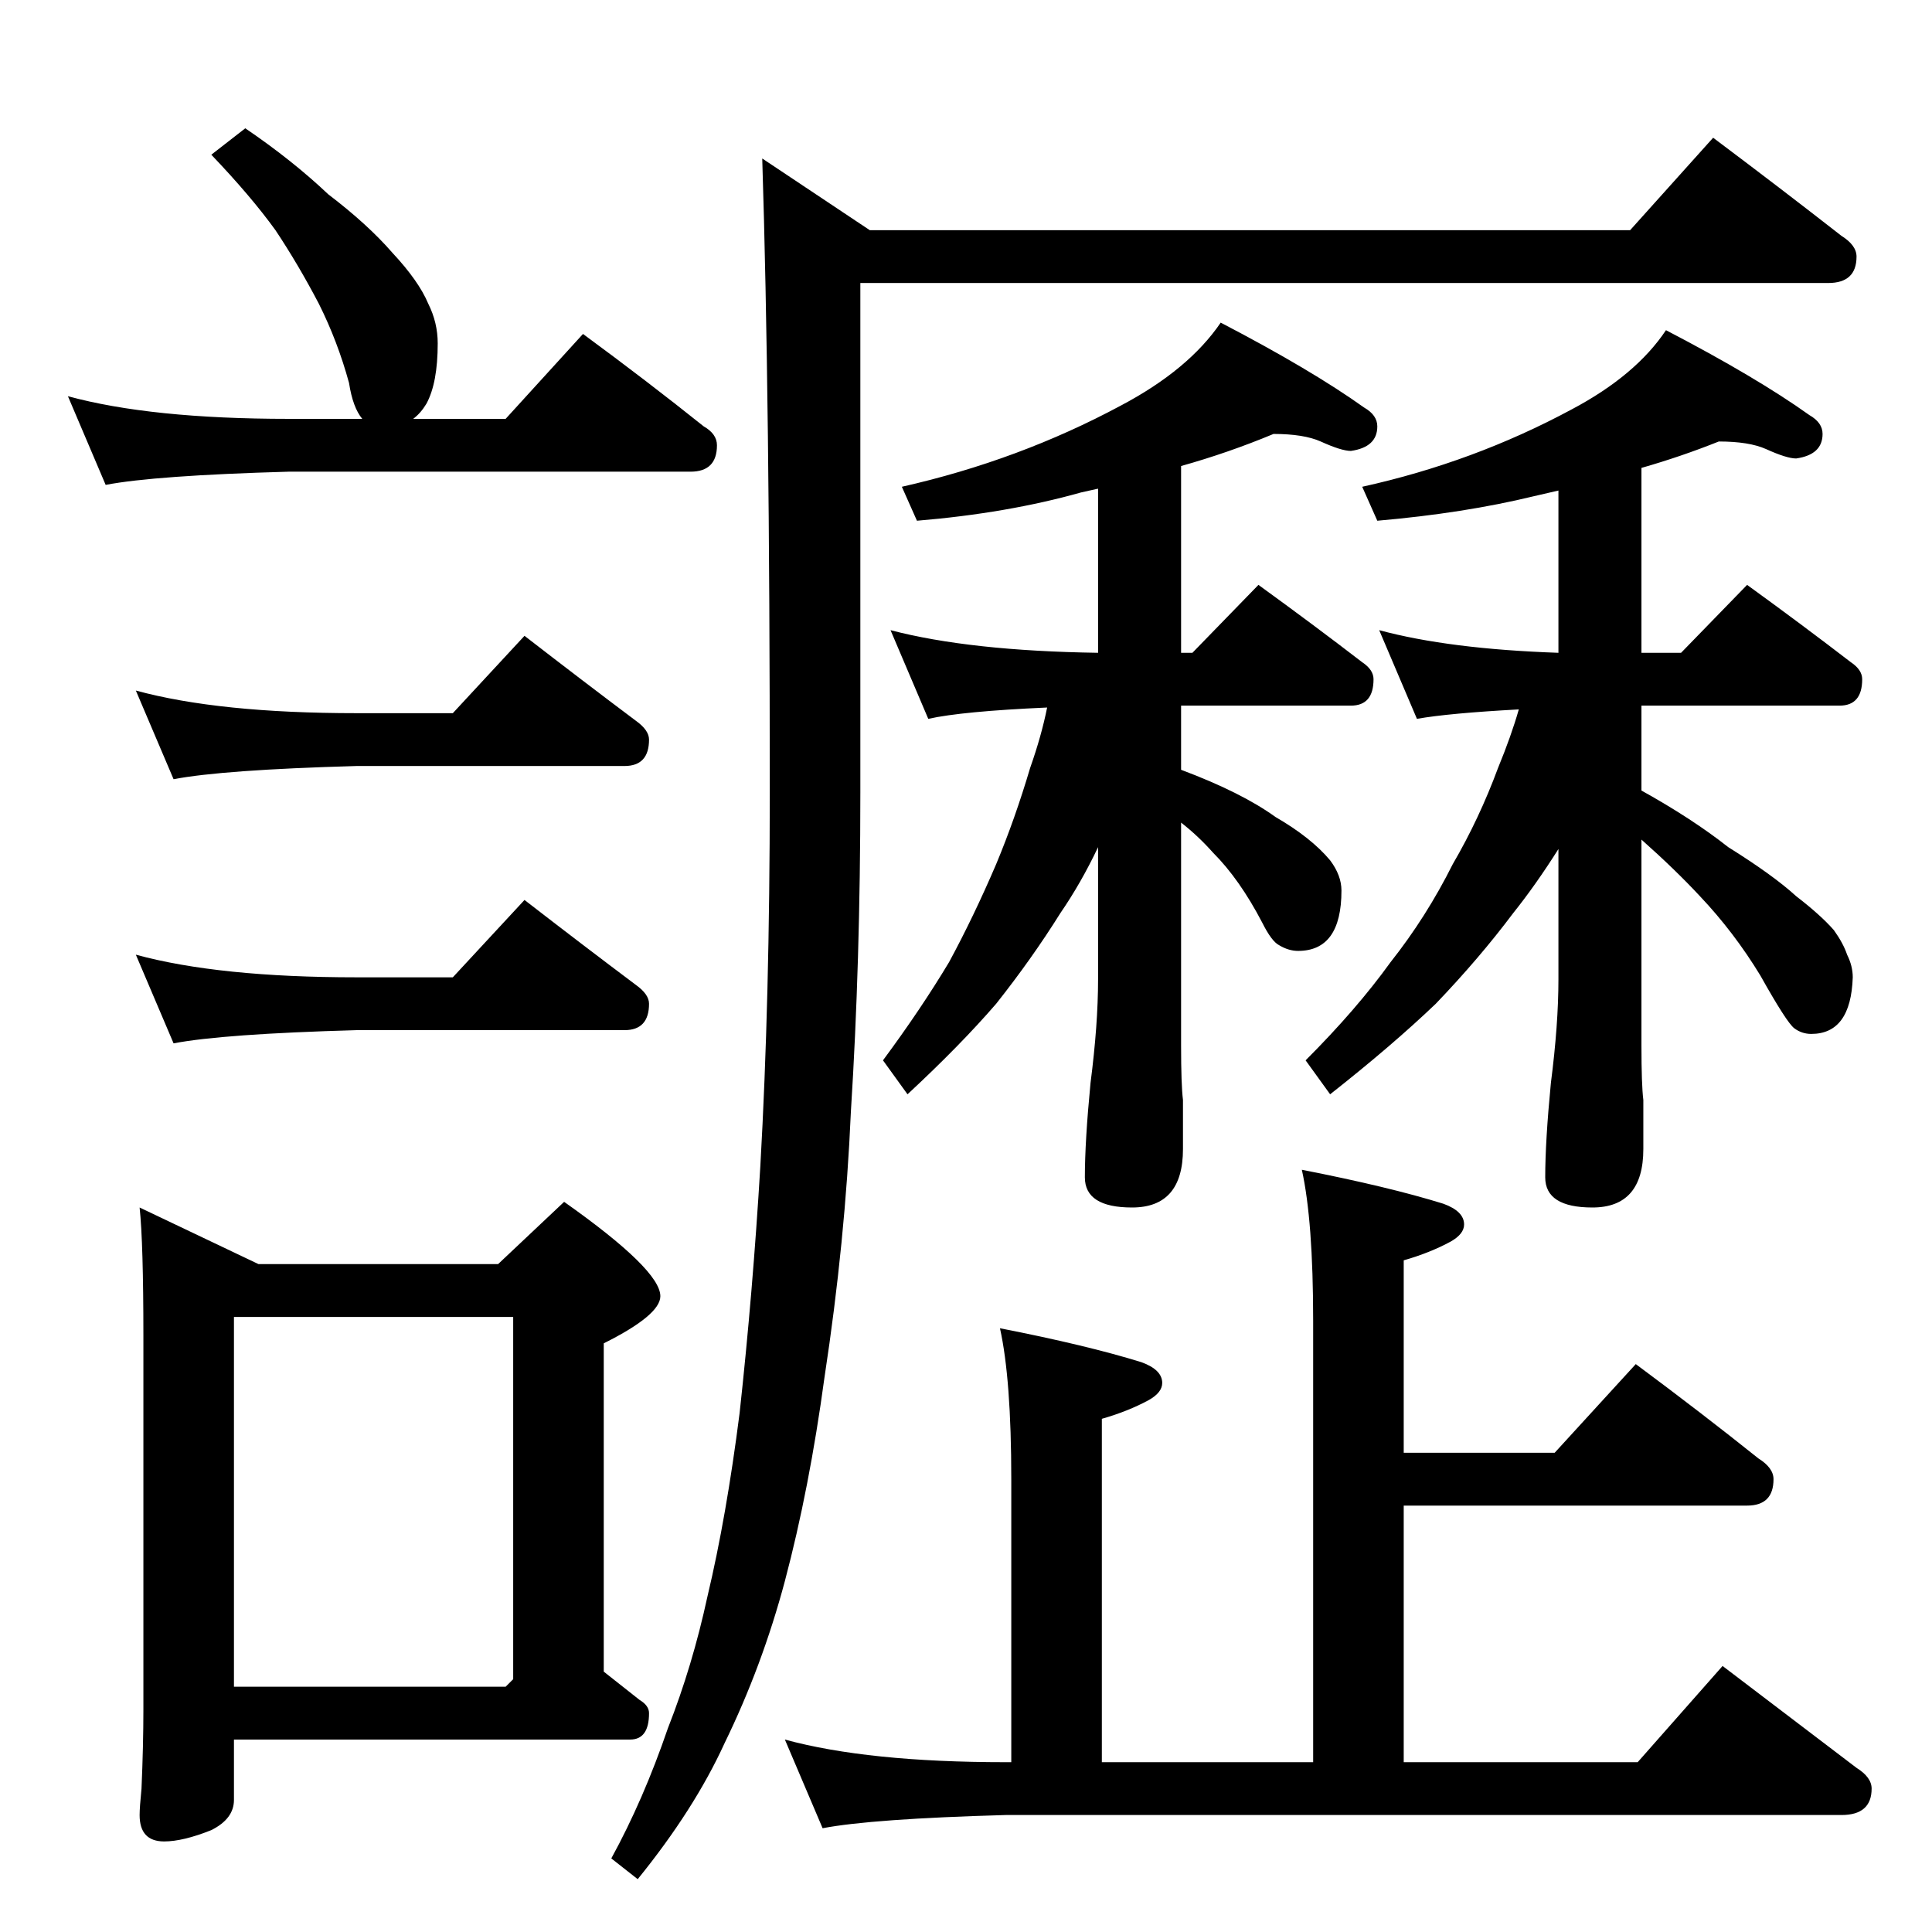 <?xml version="1.0" standalone="no"?>
<!DOCTYPE svg PUBLIC "-//W3C//DTD SVG 1.1//EN" "http://www.w3.org/Graphics/SVG/1.1/DTD/svg11.dtd" >
<svg xmlns="http://www.w3.org/2000/svg" xmlns:xlink="http://www.w3.org/1999/xlink" version="1.1" viewBox="0 -204 1024 1024">
  <g transform="matrix(1 0 0 -1 0 820)">
   <path fill="currentColor"
d="M130 956q25 -17 44 -35q21 -16 34 -31q14 -15 19 -27q5 -10 5 -21q0 -21 -6 -32q-3 -5 -7 -8h49l41 45q34 -25 64 -49q7 -4 7 -10q0 -14 -14 -14h-213q-71 -2 -97 -7l-20 47q44 -12 117 -12h39q-5 6 -7 19q-6 22 -16 42q-11 21 -23 39q-13 18 -34 40zM72 658
q44 -12 117 -12h51l38 41q31 -24 59 -45q7 -5 7 -10q0 -14 -13 -14h-142q-71 -2 -97 -7zM72 518q44 -12 117 -12h51l38 41q31 -24 59 -45q7 -5 7 -10q0 -14 -13 -14h-142q-71 -2 -97 -7zM74 384l63 -30h127l35 33q51 -36 51 -50q0 -10 -30 -25v-174l19 -15q5 -3 5 -7
q0 -14 -10 -14h-210v-32q0 -10 -12 -16q-15 -6 -25 -6q-13 0 -13 14q0 4 1 14q1 23 1 42v198q0 49 -2 68zM124 130h144l4 4v192h-148v-196zM908 951q36 -27 68 -52q8 -5 8 -11q0 -14 -15 -14h-513v-270q0 -90 -5 -169q-3 -69 -14 -141q-8 -59 -21 -108q-12 -45 -32 -86
q-16 -35 -46 -72l-14 11q17 31 30 69q13 33 21 70q10 42 17 97q7 64 11 131q5 88 5 198q0 210 -4 336l57 -38h403zM675 794q-24 -10 -49 -17v-99h6l35 36q29 -21 55 -41q6 -4 6 -9q0 -14 -12 -14h-90v-34q32 -12 50 -25q19 -11 29 -23q6 -8 6 -16q0 -32 -23 -32q-5 0 -10 3
q-4 2 -9 12q-12 23 -26 37q-8 9 -17 16v-118q0 -21 1 -29v-26q0 -31 -27 -31q-25 0 -25 16q0 19 3 50q4 31 4 55v70q-9 -19 -20 -35q-15 -24 -34 -48q-19 -22 -47 -48l-13 18q20 27 35 52q13 24 25 52q10 24 18 51q6 17 9 32q-45 -2 -63 -6l-20 47q42 -11 110 -12v87l-9 -2
q-39 -11 -87 -15l-8 18q62 14 116 43q36 19 53 44q48 -25 76 -45q7 -4 7 -10q0 -11 -14 -13q-5 0 -16 5q-9 4 -25 4zM911 790q-20 -8 -41 -14v-98h21l35 36q29 -21 55 -41q6 -4 6 -9q0 -14 -12 -14h-105v-45q27 -15 46 -30q24 -15 36 -26q13 -10 20 -18q5 -7 7 -13
q3 -6 3 -12q-1 -30 -22 -30q-5 0 -9 3t-18 28q-14 23 -32 42q-13 14 -31 30v-109q0 -21 1 -29v-26q0 -31 -27 -31q-25 0 -25 16q0 19 3 50q4 31 4 55v69q-12 -19 -24 -34q-18 -24 -41 -48q-23 -22 -56 -48l-13 18q27 27 45 52q19 24 33 52q14 24 24 51q7 17 11 31
q-37 -2 -54 -5l-20 47q37 -10 95 -12v86l-13 -3q-37 -9 -83 -13l-8 18q59 13 111 41q34 18 50 42q48 -25 76 -45q7 -4 7 -10q0 -11 -14 -13q-5 0 -16 5q-9 4 -25 4zM690 404q46 -9 75 -18q11 -4 11 -11q0 -5 -7 -9q-11 -6 -25 -10v-102h80l43 47q35 -26 65 -50q8 -5 8 -11
q0 -14 -14 -14h-182v-136h124l45 51l71 -54q8 -5 8 -11q0 -14 -16 -14h-443q-71 -2 -97 -7l-20 47q44 -12 117 -12h3v150q0 53 -6 80q46 -9 75 -18q11 -4 11 -11q0 -5 -7 -9q-11 -6 -25 -10v-182h112v234q0 53 -6 80z" />
  </g>

</svg>
